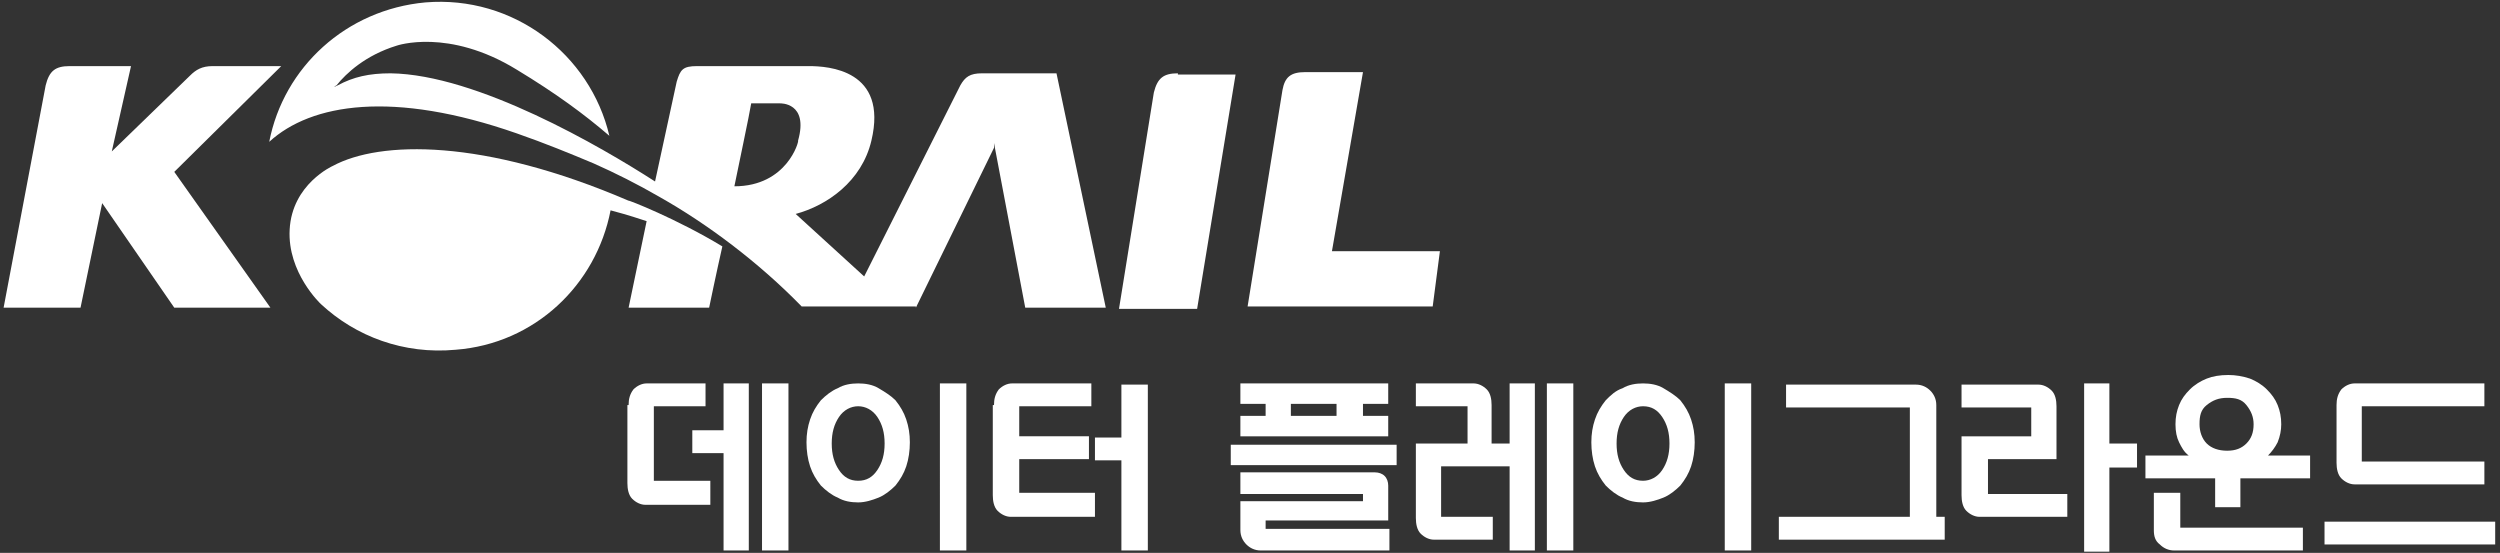 <?xml version="1.0" encoding="utf-8"?>
<!-- Generator: Adobe Illustrator 25.0.1, SVG Export Plug-In . SVG Version: 6.00 Build 0)  -->
<svg version="1.1" id="Layer_1" xmlns="http://www.w3.org/2000/svg" xmlns:xlink="http://www.w3.org/1999/xlink" x="0px" y="0px"
	 viewBox="0 0 208 46" style="enable-background:new 0 0 208 46;" xml:space="preserve">
<rect x="0" y="0" width="208" height="46" fill="#333333" stroke="none"/>
<style type="text/css">
	.st0{fill:#FFFFFF;}
</style>
<g>
	<g>
		<g>
			<path class="st0" d="M98,6.1c-1.2,0-1.7,0.4-2,1.6l-2.9,18h6.5l3.2-19.5H98L98,6.1z"/>
			<path class="st0" d="M23.4,5.5h-5.7c-0.9,0-1.4,0.3-1.9,0.8l-6.5,6.3l1.6-7.1H5.8c-1.2,0-1.7,0.4-2,1.6l0,0L0.3,25.6h6.4l1.8-8.7
				l6,8.7h8l-8-11.3L23.4,5.5L23.4,5.5z"/>
			<path class="st0" d="M110.8,21l2.6-15h-4.8c-1.2,0-1.7,0.4-1.9,1.5l-2.9,18h15.4l0.6-4.6H110.8L110.8,21z"/>
			<path class="st0" d="M76.2,25.6l6.5-13.3l0-0.4l2.6,13.7H92L87.9,6.1h-6.2c-1,0-1.4,0.3-1.8,1l-8,15.9l-5.7-5.2
				c2.6-0.7,5.5-2.7,6.3-6.1c1.4-5.9-3.6-6.2-5.2-6.2H58c-1.2,0-1.4,0.3-1.7,1.3l-1.8,8.3c-4.5-2.9-14.8-8.9-22-9
				c-1.8,0-3.1,0.3-4.4,1c-0.2,0.1-0.2,0.1-0.3,0.1L28,7.1c0.8-1,2.4-2.5,5-3.3c0,0,4.3-1.5,10,2c3.3,2,5.6,3.7,7.7,5.5
				c-1.6-6.8-8-11.7-15.3-11.1c-6.6,0.6-11.8,5.4-13,11.6c3.5-3.2,10.3-4.3,20.6-0.7c2.3,0.8,4.5,1.7,6.4,2.5
				c1.8,0.8,3.6,1.7,5.5,2.8c3.9,2.2,8.2,5.4,11.8,9.1H76.2L76.2,25.6 M61.1,15.5c0.2-1,1.3-6.2,1.4-6.9h2.4c0,0,2.4-0.1,1.5,3.1
				C66.5,11.7,65.5,15.5,61.1,15.5L61.1,15.5z"/>
			<path class="st0" d="M60.1,20.5c-0.5,2.2-1.1,5.1-1.1,5.1h-6.7l1.5-7.2c-1.5-0.5-2.6-0.8-3-0.9c-1.2,6.2-6.3,11.1-12.9,11.6
				c-4.3,0.4-8.3-1.1-11.2-3.8l0,0c0,0-2.8-2.6-2.6-6.2c0.2-3.8,3.6-5.3,3.6-5.3c3.9-2.1,12.5-2.3,24.6,2.9
				C52.2,16.6,56.3,18.2,60.1,20.5L60.1,20.5z"/>
		</g>
	</g>
	<g>
		<path class="st0" d="M52.3,33.7c0-0.5,0.1-0.9,0.4-1.3c0.3-0.3,0.7-0.5,1.1-0.5h4.9v1.9h-4.3V40h4.7V42h-5.4
			c-0.4,0-0.8-0.2-1.1-0.5c-0.3-0.3-0.4-0.8-0.4-1.3V33.7z M60.2,45.8v-8.1h-2.6v-1.9h2.6v-3.9h2.1v13.9H60.2z M63.4,45.8V31.9h2.2
			v13.9H63.4z"/>
		<path class="st0" d="M71.4,31.9c0.6,0,1.2,0.1,1.7,0.4c0.5,0.3,1,0.6,1.4,1c0.4,0.5,0.7,1,0.9,1.6s0.3,1.2,0.3,1.9
			c0,0.7-0.1,1.4-0.3,2s-0.5,1.1-0.9,1.6c-0.4,0.4-0.9,0.8-1.4,1c-0.5,0.2-1.1,0.4-1.7,0.4c-0.6,0-1.2-0.1-1.7-0.4
			c-0.5-0.2-1-0.6-1.4-1c-0.4-0.5-0.7-1-0.9-1.6c-0.2-0.6-0.3-1.3-0.3-2c0-0.7,0.1-1.3,0.3-1.9c0.2-0.6,0.5-1.1,0.9-1.6
			c0.4-0.4,0.9-0.8,1.4-1C70.2,32,70.8,31.9,71.4,31.9z M71.4,33.8c-0.6,0-1.2,0.3-1.6,0.9c-0.4,0.6-0.6,1.3-0.6,2.2
			c0,0.9,0.2,1.6,0.6,2.2c0.4,0.6,0.9,0.9,1.6,0.9s1.2-0.3,1.6-0.9c0.4-0.6,0.6-1.3,0.6-2.2c0-0.9-0.2-1.6-0.6-2.2
			C72.6,34.1,72,33.8,71.4,33.8z M80.4,45.8h-2.2V31.9h2.2V45.8z"/>
		<path class="st0" d="M82.7,33.7c0-0.5,0.1-0.9,0.4-1.3c0.3-0.3,0.7-0.5,1.1-0.5h6.6v1.9h-6v2.5h5.8v1.9h-5.8v2.8h6.3V43h-7
			c-0.4,0-0.8-0.2-1.1-0.5c-0.3-0.3-0.4-0.8-0.4-1.3V33.7z M95.5,45.8h-2.2v-7.5h-2.2v-1.9h2.2v-4.4h2.2V45.8z"/>
		<path class="st0" d="M116.2,37v1.7h-13.8V37H116.2z M103.2,34.6h2.1v-1h-2.1v-1.7h12.3v1.7h-2.1v1h2.1v1.7h-12.3V34.6z
			 M104.9,45.8c-0.5,0-0.9-0.2-1.2-0.5c-0.3-0.3-0.5-0.7-0.5-1.2v-2.4h10.2v-0.6h-10.2v-1.8h11.2c0.3,0,0.6,0.1,0.8,0.3
			c0.2,0.2,0.3,0.5,0.3,0.8v2.9h-10.2V44h10.3v1.8H104.9z M107.4,34.6h3.8v-1h-3.8V34.6z"/>
		<path class="st0" d="M122.6,31.9c0.4,0,0.8,0.2,1.1,0.5c0.3,0.3,0.4,0.8,0.4,1.3v3.2h1.5v-5h2.1v13.9h-2.1v-7h-5.7V43h4.3v1.9
			h-4.9c-0.4,0-0.8-0.2-1.1-0.5c-0.3-0.3-0.4-0.8-0.4-1.3v-6.2h4.3v-3.1h-4.3v-1.9H122.6z M128.7,45.8V31.9h2.2v13.9H128.7z"/>
		<path class="st0" d="M136.7,31.9c0.6,0,1.2,0.1,1.7,0.4c0.5,0.3,1,0.6,1.4,1c0.4,0.5,0.7,1,0.9,1.6c0.2,0.6,0.3,1.2,0.3,1.9
			c0,0.7-0.1,1.4-0.3,2c-0.2,0.6-0.5,1.1-0.9,1.6c-0.4,0.4-0.9,0.8-1.4,1c-0.5,0.2-1.1,0.4-1.7,0.4c-0.6,0-1.2-0.1-1.7-0.4
			c-0.5-0.2-1-0.6-1.4-1c-0.4-0.5-0.7-1-0.9-1.6c-0.2-0.6-0.3-1.3-0.3-2c0-0.7,0.1-1.3,0.3-1.9c0.2-0.6,0.5-1.1,0.9-1.6
			c0.4-0.4,0.8-0.8,1.4-1C135.5,32,136.1,31.9,136.7,31.9z M136.7,33.8c-0.6,0-1.2,0.3-1.6,0.9c-0.4,0.6-0.6,1.3-0.6,2.2
			c0,0.9,0.2,1.6,0.6,2.2c0.4,0.6,0.9,0.9,1.6,0.9c0.6,0,1.2-0.3,1.6-0.9c0.4-0.6,0.6-1.3,0.6-2.2c0-0.9-0.2-1.6-0.6-2.2
			C137.9,34.1,137.4,33.8,136.7,33.8z M145.7,45.8h-2.2V31.9h2.2V45.8z"/>
		<path class="st0" d="M158.9,43v-9.1h-10.3v-1.9h10.8c0.5,0,0.9,0.2,1.2,0.5c0.3,0.3,0.5,0.7,0.5,1.2V43h0.7v1.9h-13.8V43H158.9z"
			/>
		<path class="st0" d="M171.2,38.2h-5.8v2.9h6.6V43h-7.3c-0.4,0-0.8-0.2-1.1-0.5c-0.3-0.3-0.4-0.8-0.4-1.3v-4.9h5.8v-2.4h-5.8v-1.9
			h6.4c0.4,0,0.8,0.2,1.1,0.5s0.4,0.8,0.4,1.3V38.2z M177.8,38.9h-2.3v7h-2.1V31.9h2.1v5h2.3V38.9z"/>
		<path class="st0" d="M192.2,37.9v1.9h-5.8v2.4h-2.1v-2.4h-5.8v-1.9h3.6c-0.4-0.3-0.6-0.7-0.8-1.1s-0.3-0.9-0.3-1.5
			c0-0.6,0.1-1.1,0.3-1.6c0.2-0.5,0.5-0.9,0.9-1.3c0.4-0.4,0.9-0.7,1.4-0.9c0.5-0.2,1.1-0.3,1.8-0.3c0.6,0,1.2,0.1,1.8,0.3
			c0.5,0.2,1,0.5,1.4,0.9c0.4,0.4,0.7,0.8,0.9,1.3c0.2,0.5,0.3,1,0.3,1.6c0,0.5-0.1,1-0.3,1.5c-0.2,0.4-0.5,0.8-0.8,1.1H192.2z
			 M179.2,44.1V41h2.2v2.9h10.2v1.9h-10.7c-0.5,0-0.9-0.2-1.2-0.5C179.3,45,179.2,44.6,179.2,44.1z M185.3,33.1
			c-0.7,0-1.2,0.2-1.7,0.6s-0.6,0.9-0.6,1.6c0,0.6,0.2,1.2,0.6,1.6c0.4,0.4,1,0.6,1.7,0.6c0.7,0,1.2-0.2,1.6-0.6
			c0.4-0.4,0.6-0.9,0.6-1.6c0-0.6-0.2-1.1-0.6-1.6S186,33.1,185.3,33.1z"/>
		<path class="st0" d="M193.4,45.3v-1.9h14.2v1.9H193.4z M194.4,33.7c0-0.5,0.1-0.9,0.4-1.3c0.3-0.3,0.7-0.5,1.1-0.5h10.8v1.9h-10.2
			v4.6h10.2v1.9h-10.8c-0.4,0-0.8-0.2-1.1-0.5c-0.3-0.3-0.4-0.8-0.4-1.3V33.7z"/>
	</g>
</g>
</svg>
